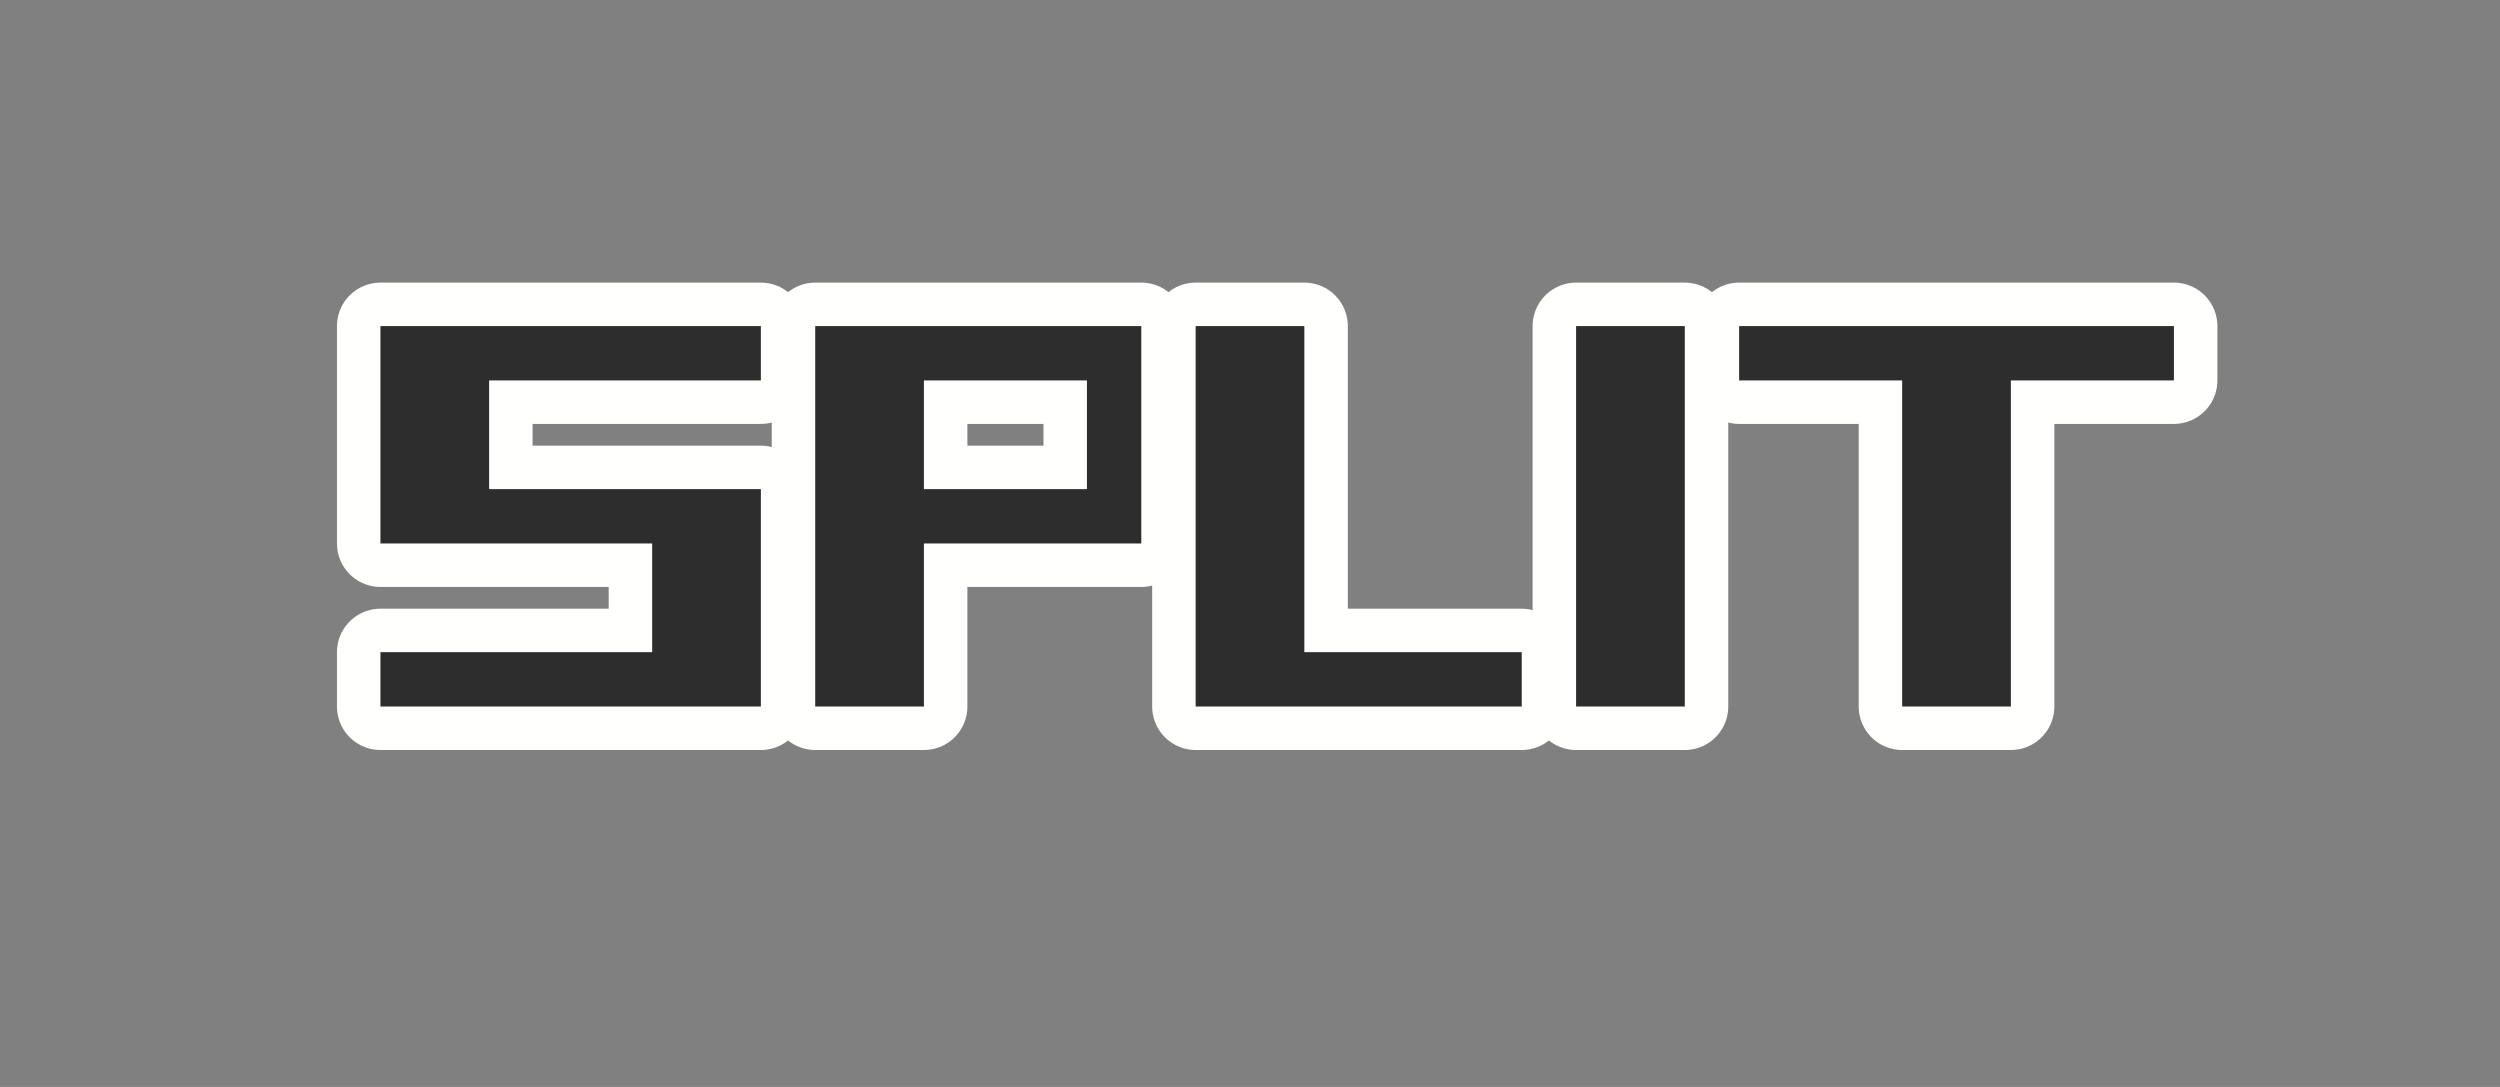 <svg width="46" height="20" version="1.1" xmlns="http://www.w3.org/2000/svg">
		<rect width="100%" height="100%" fill="#808080" stroke="none"/>
		<g transform="translate(4)" fill="none" stroke="#fffffe" stroke-linecap="round" stroke-linejoin="round" stroke-width="1.6">
				<path d="m10 6h-7v4h5v2h-5v1h7v-4h-5v-2h5z"/>
				<path d="m18 6v7h6v-1h-4v-6z"/>
				<path d="m11 6v7h2v-3h4v-4zm2 1h3v2h-3z"/>
				<path d="m28 6h8v1h-3v6h-2v-6h-3z"/>
				<path d="m25 6h2v7h-2z" style="paint-order:fill markers stroke"/>
		</g>
		<g transform="translate(4)" fill="#2d2d2e">
				<path d="m10 6h-7v4h5v2h-5v1h7v-4h-5v-2h5z"/>
				<path d="m18 6v7h6v-1h-4v-6z"/>
				<path d="m11 6v7h2v-3h4v-4zm2 1h3v2h-3z"/>
				<path d="m28 6h8v1h-3v6h-2v-6h-3z"/>
				<path d="m25 6h2v7h-2z" style="paint-order:fill markers stroke"/>
		</g>
</svg>
